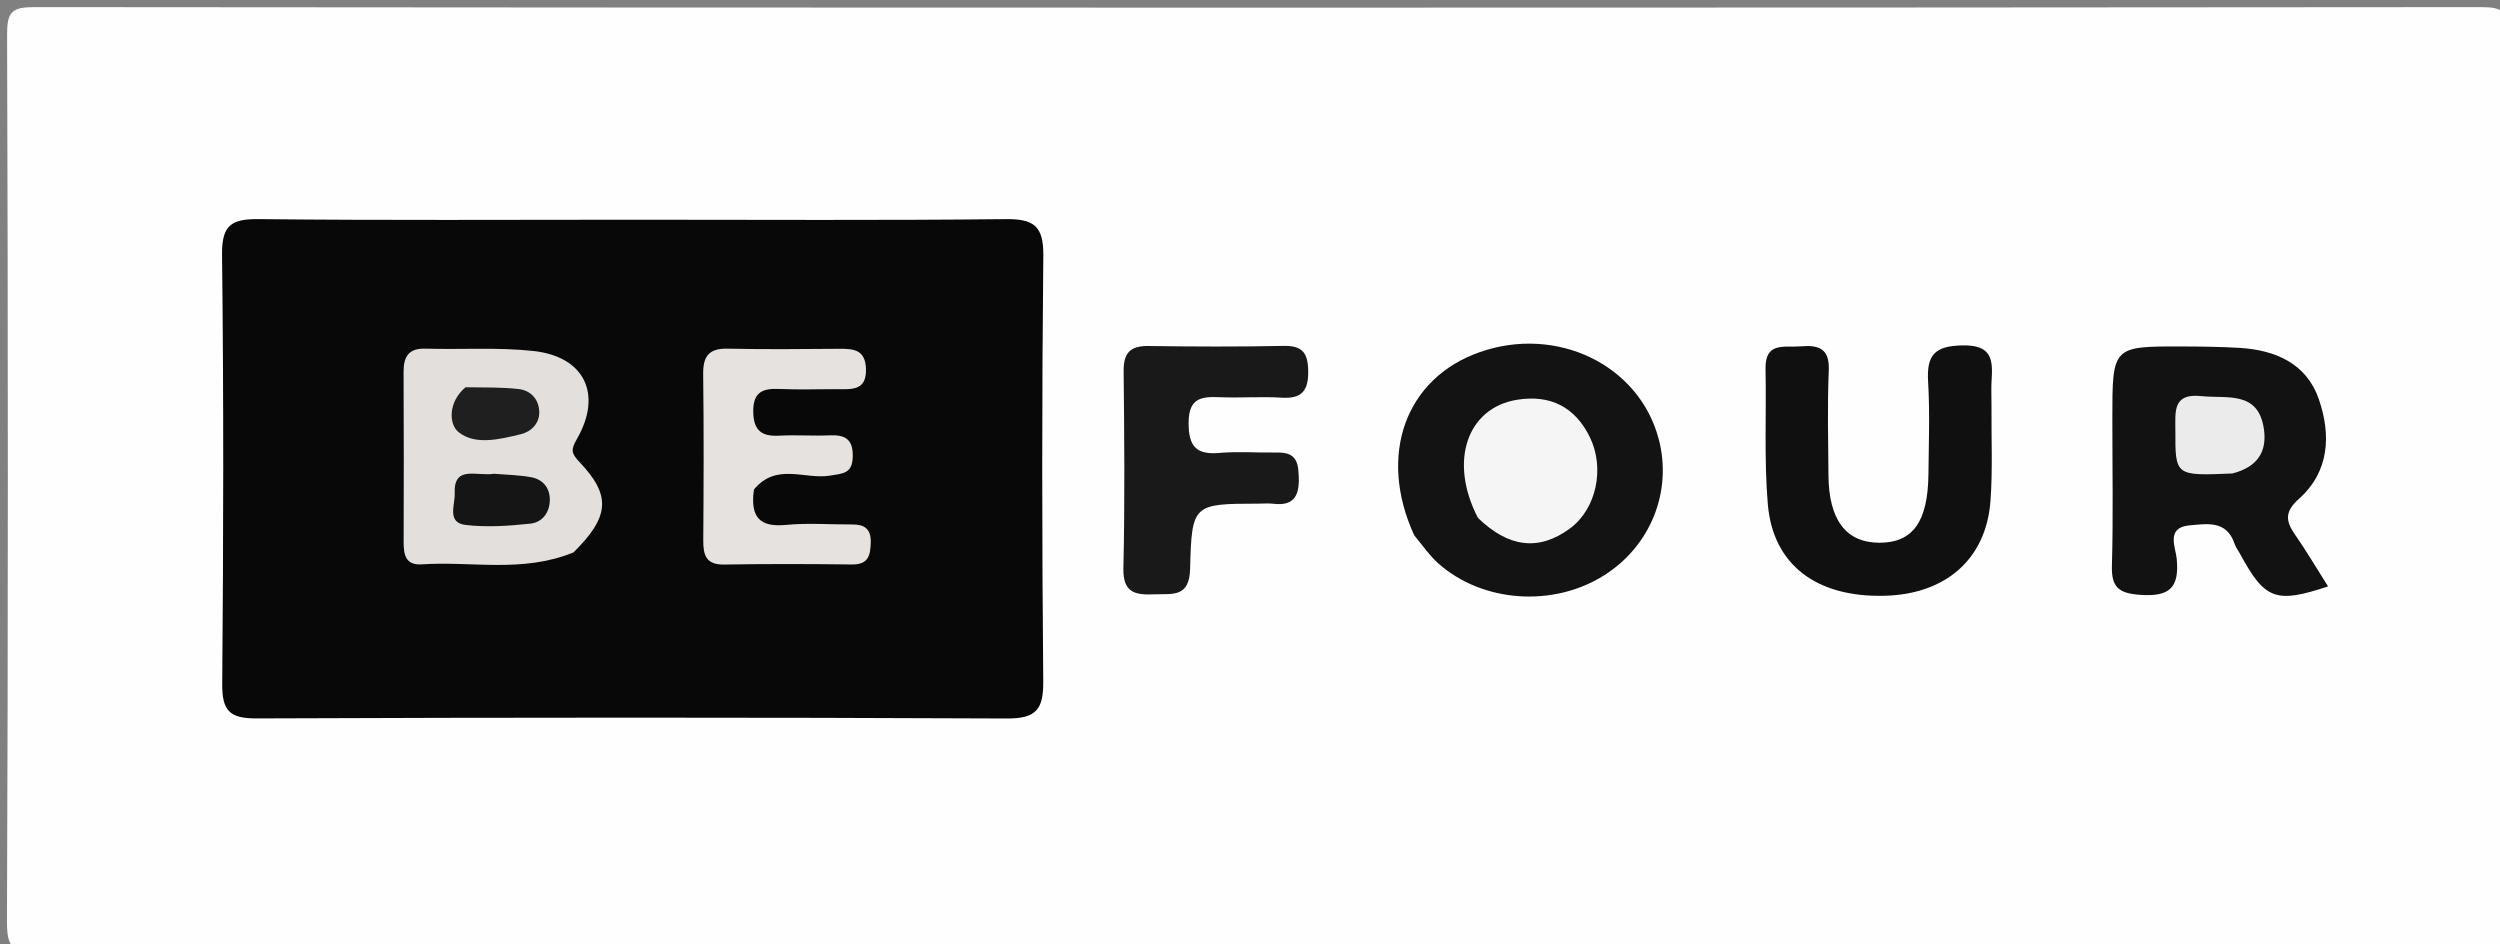 <svg version="1.1" id="Layer_1" xmlns="http://www.w3.org/2000/svg" xmlns:xlink="http://www.w3.org/1999/xlink" x="0px" y="0px"
	 width="100%" viewBox="0 0 323 122" enable-background="new 0 0 323 122" xml:space="preserve">
<rect x="0" y="0" width="323" height="122" fill="#808080" stroke="none"/>
<path fill="#FEFEFE" opacity="1" stroke="none" 
	d="
M210,123 
	C141.333,123 73.167,122.967 5,123.097 
	C1.576,123.103 0.887,122.426 0.901,119 
	C1.058,80.834 1.043,42.667 0.916,4.5 
	C0.906,1.517 1.518,0.916 4.5,0.918 
	C109.833,1.016 215.167,1.016 320.5,0.919 
	C323.481,0.916 324.094,1.516 324.084,4.5 
	C323.957,42.833 323.957,81.167 324.084,119.499 
	C324.094,122.482 323.484,123.095 320.5,123.084 
	C283.834,122.955 247.167,123 210,123 
z"/>
<path fill="#090808" opacity="1" stroke="none" 
	d="
M82,28.386 
	C98.318,28.386 114.137,28.485 129.952,28.311 
	C133.604,28.271 134.838,29.225 134.797,33.053 
	C134.604,51.366 134.619,69.683 134.788,87.997 
	C134.822,91.653 133.902,92.847 130.073,92.829 
	C97.772,92.679 65.471,92.69 33.17,92.82 
	C29.66,92.835 28.681,91.831 28.711,88.356 
	C28.869,69.876 28.909,51.392 28.687,32.913 
	C28.639,28.963 29.994,28.271 33.548,28.31 
	C49.531,28.484 65.516,28.386 82,28.386 
z"/>
<path fill="#121212" opacity="1" stroke="none" 
	d="
M272.916,54.148 
	C272.912,44.754 272.912,44.742 281.881,44.764 
	C284.372,44.77 286.868,44.798 289.354,44.946 
	C293.995,45.221 298.008,46.98 299.589,51.562 
	C301.169,56.144 301.001,60.902 297.021,64.452 
	C295.225,66.054 295.25,67.259 296.487,69.032 
	C297.998,71.199 299.342,73.484 300.785,75.761 
	C294.026,78.016 292.618,77.475 289.417,71.558 
	C289.18,71.12 288.855,70.713 288.701,70.248 
	C287.683,67.182 285.124,67.685 282.881,67.878 
	C279.805,68.142 281.088,70.74 281.227,72.146 
	C281.598,75.893 280.354,77.116 276.554,76.858 
	C273.764,76.668 272.778,75.91 272.859,73.073 
	C273.036,66.927 272.915,60.774 272.916,54.148 
z"/>
<path fill="#131313" opacity="1" stroke="none" 
	d="
M182.709,69.146 
	C177.954,58.75 181.634,48.837 191.18,45.497 
	C201.167,42.002 211.775,47.15 214.304,56.718 
	C216.097,63.503 213.253,70.568 207.201,74.366 
	C200.64,78.483 191.549,77.856 185.85,72.812 
	C184.745,71.833 183.877,70.587 182.709,69.146 
z"/>
<path fill="#101010" opacity="1" stroke="none" 
	d="
M257.3,52.226 
	C257.273,56.69 257.463,60.703 257.173,64.681 
	C256.623,72.231 251.407,76.781 243.464,76.975 
	C234.71,77.189 229.065,72.995 228.401,65.131 
	C227.912,59.34 228.228,53.483 228.107,47.657 
	C228.033,44.108 230.569,44.921 232.625,44.749 
	C234.972,44.553 236.404,44.998 236.279,47.894 
	C236.085,52.383 236.204,56.887 236.236,61.385 
	C236.277,67.177 238.511,70.113 242.815,70.121 
	C247.125,70.129 249.089,67.421 249.154,61.273 
	C249.196,57.275 249.345,53.266 249.111,49.282 
	C248.912,45.897 249.924,44.697 253.538,44.624 
	C257.443,44.545 257.484,46.547 257.309,49.26 
	C257.255,50.09 257.3,50.925 257.3,52.226 
z"/>
<path fill="#191919" opacity="1" stroke="none" 
	d="
M167.765,61.071 
	C167.996,63.855 167.349,65.43 164.524,65.086 
	C163.868,65.006 163.195,65.071 162.53,65.072 
	C154.181,65.093 153.967,65.088 153.764,73.467 
	C153.673,77.263 151.459,76.691 149.155,76.787 
	C146.717,76.889 145.067,76.636 145.142,73.401 
	C145.336,64.922 145.261,56.435 145.174,47.953 
	C145.15,45.595 146.025,44.671 148.374,44.703 
	C154.194,44.784 160.019,44.808 165.838,44.689 
	C168.249,44.64 168.984,45.576 169.02,47.905 
	C169.059,50.473 168.216,51.548 165.572,51.38 
	C162.921,51.211 160.247,51.433 157.591,51.318 
	C155.144,51.211 153.563,51.46 153.568,54.667 
	C153.573,57.798 154.654,58.781 157.631,58.513 
	C159.941,58.305 162.285,58.499 164.613,58.464 
	C166.221,58.44 167.683,58.536 167.765,61.071 
z"/>
<path fill="#E2DFDC" opacity="1" stroke="none" 
	d="
M74.093,71.375 
	C67.485,74.062 60.936,72.48 54.527,72.914 
	C52.384,73.06 52.147,71.67 52.15,70.015 
	C52.167,62.712 52.182,55.409 52.142,48.106 
	C52.132,46.112 52.739,44.978 54.984,45.045 
	C59.627,45.183 64.312,44.848 68.91,45.347 
	C75.516,46.063 77.858,50.913 74.555,56.686 
	C73.725,58.136 73.777,58.539 74.93,59.76 
	C78.984,64.054 78.75,66.768 74.093,71.375 
z"/>
<path fill="#E5E2DF" opacity="1" stroke="none" 
	d="
M97.408,63.247 
	C96.889,66.963 98.281,68.134 101.582,67.815 
	C104.387,67.543 107.24,67.778 110.071,67.759 
	C111.652,67.749 112.543,68.28 112.503,70.075 
	C112.464,71.791 112.179,72.957 110.062,72.93 
	C104.566,72.861 99.068,72.847 93.573,72.94 
	C91.238,72.98 90.848,71.757 90.862,69.816 
	C90.914,62.654 90.939,55.491 90.85,48.33 
	C90.822,46.014 91.602,44.995 94.013,45.047 
	C98.841,45.151 103.673,45.103 108.503,45.064 
	C110.328,45.049 111.786,45.215 111.881,47.603 
	C111.995,50.46 110.122,50.295 108.235,50.284 
	C105.737,50.27 103.234,50.371 100.742,50.255 
	C98.567,50.153 97.284,50.618 97.321,53.206 
	C97.356,55.658 98.429,56.412 100.7,56.288 
	C102.858,56.171 105.032,56.342 107.193,56.246 
	C109.243,56.155 110.249,56.787 110.174,59.059 
	C110.103,61.219 108.856,61.179 107.245,61.449 
	C103.984,61.995 100.315,59.724 97.408,63.247 
z"/>
<path fill="#EBEBEB" opacity="1" stroke="none" 
	d="
M288.421,61.173 
	C281.009,61.484 281.045,61.484 281.058,55.591 
	C281.063,53.21 280.677,50.776 284.407,51.177 
	C287.732,51.534 291.802,50.419 292.504,55.485 
	C292.893,58.294 291.749,60.32 288.421,61.173 
z"/>
<path fill="#F5F5F5" opacity="1" stroke="none" 
	d="
M190.95,66.909 
	C187.144,59.584 189.568,52.682 196.018,51.647 
	C200.287,50.961 203.513,52.571 205.424,56.513 
	C207.345,60.474 206.274,65.726 202.871,68.253 
	C198.752,71.31 194.819,70.666 190.95,66.909 
z"/>
<path fill="#151515" opacity="1" stroke="none" 
	d="
M63.816,61.211 
	C65.73,61.354 67.222,61.391 68.67,61.666 
	C70.116,61.94 70.999,63.003 71.036,64.451 
	C71.079,66.111 70.137,67.482 68.524,67.654 
	C65.75,67.95 62.897,68.149 60.145,67.822 
	C57.698,67.532 58.807,65.198 58.747,63.762 
	C58.592,60.051 61.543,61.564 63.816,61.211 
z"/>
<path fill="#201F1F" opacity="1" stroke="none" 
	d="
M60.145,50.034 
	C62.726,50.061 64.868,50.03 66.982,50.261 
	C68.652,50.444 69.666,51.678 69.673,53.289 
	C69.679,54.702 68.643,55.777 67.283,56.103 
	C64.577,56.751 61.431,57.559 59.26,55.843 
	C57.95,54.808 57.903,51.913 60.145,50.034 
z"/>
</svg>
